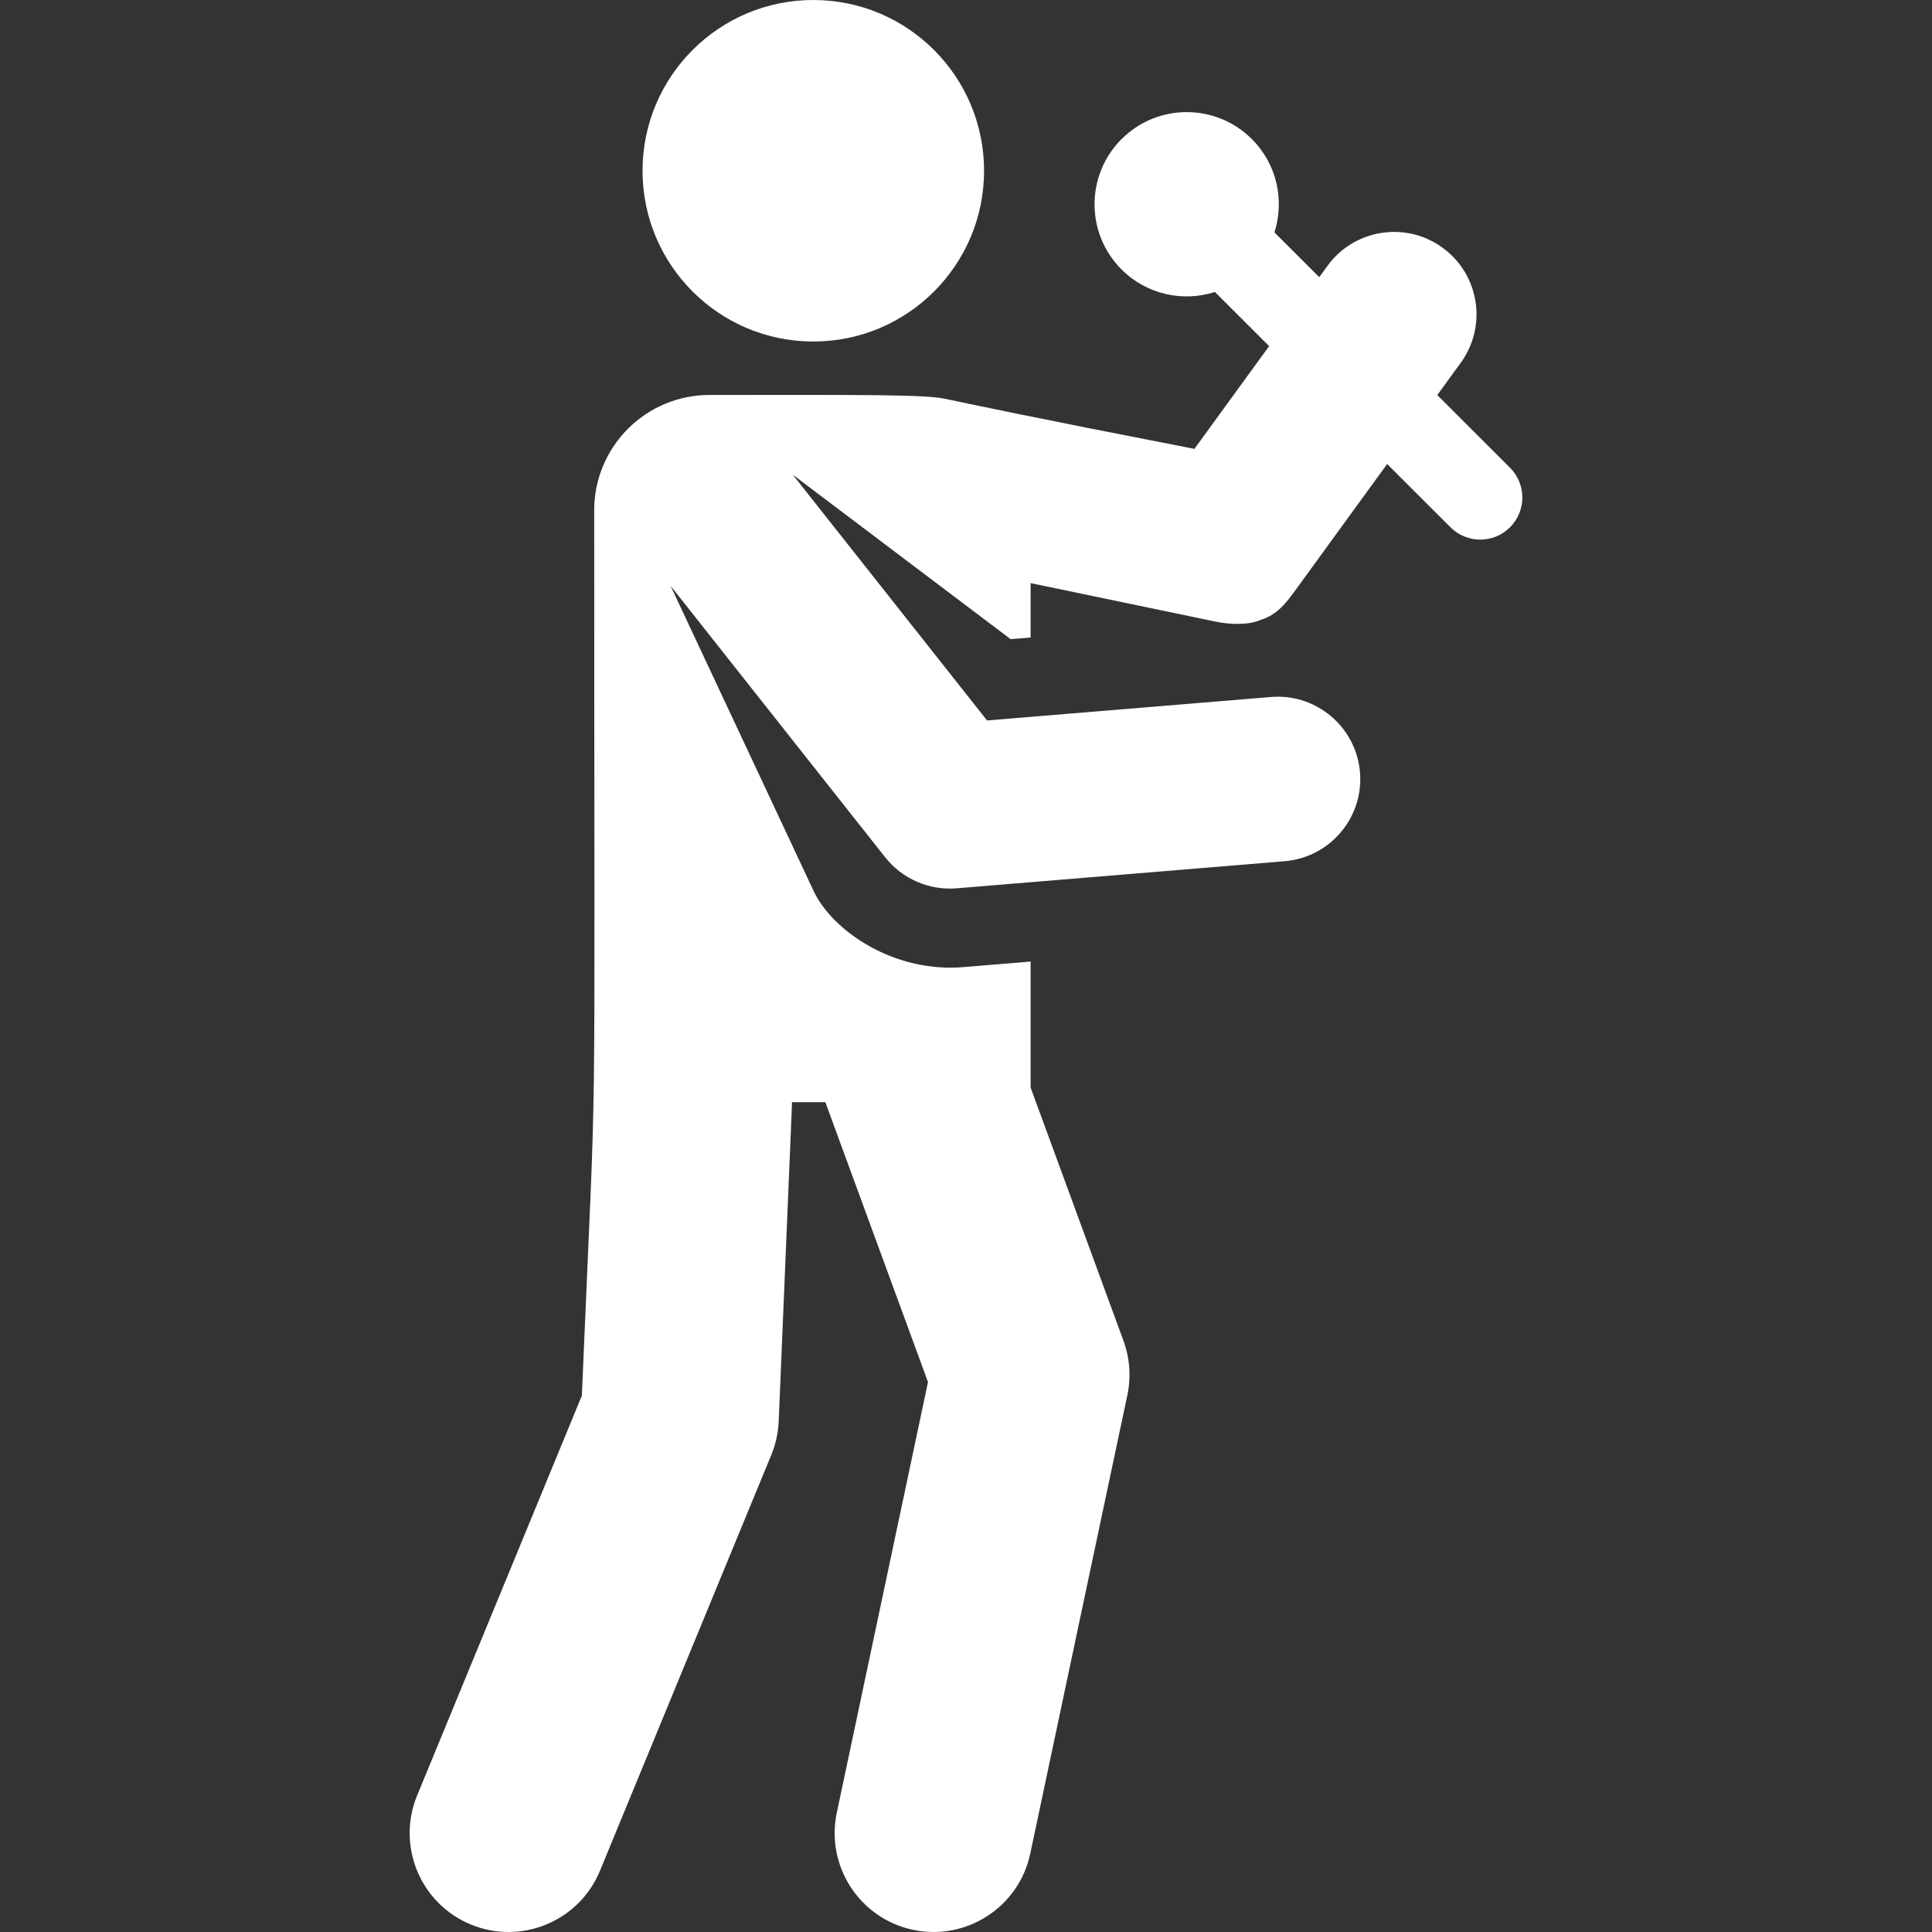 <?xml version="1.0" encoding="iso-8859-1"?>
<!-- Generator: Adobe Illustrator 18.0.0, SVG Export Plug-In . SVG Version: 6.00 Build 0)  -->
<!DOCTYPE svg PUBLIC "-//W3C//DTD SVG 1.1//EN" "http://www.w3.org/Graphics/SVG/1.1/DTD/svg11.dtd">
<svg xmlns="http://www.w3.org/2000/svg" xmlns:xlink="http://www.w3.org/1999/xlink" version="1.1" id="Capa_1" x="0px" y="0px" viewBox="0 0 458.962 458.962" style="enable-background:new 0 0 458.962 458.962;" xml:space="preserve" width="512px" height="512px">
<rect x="0" y="0" width="458.962" height="458.962" fill="#333333" stroke="none"/>
<g id="XMLID_8_">
	<circle id="XMLID_9_" cx="193.207" cy="40.565" r="40.565" fill="#FFFFFF"/>
	<path id="XMLID_2024_" d="M358.713,111.109l-17.278-17.258l5.577-7.672c6.356-8.744,4.421-20.984-4.322-27.341   c-8.743-6.356-20.984-4.421-27.341,4.322l-1.951,2.684l-10.647-10.635c2.417-7.562,0.64-16.174-5.363-22.171   c-8.555-8.546-22.419-8.538-30.965,0.017c-8.546,8.555-8.538,22.419,0.017,30.965c6.004,5.997,14.617,7.764,22.176,5.339   l12.876,12.862l-17.748,24.413c-41.556-8.1-50.059-9.992-59.383-11.924c-4.672-0.968-18.196-0.925-55.802-0.887   c-15.134,0-27.403,12.269-27.403,27.403c0,168.347,0.759,122.179-2.929,210.31l-39.134,94.985   c-4.941,11.994,0.775,25.722,12.769,30.664c11.988,4.941,25.721-0.772,30.663-12.769l40.712-98.813   c1.043-2.533,1.636-5.229,1.75-7.965c3.362-80.338,3.147-74.872,3.148-75.814h7.929l24.388,66.493l-21.662,102.287   c-2.687,12.69,5.421,25.157,18.112,27.844c12.689,2.687,25.157-5.424,27.844-18.112l23.062-108.897   c0.915-4.319,0.593-8.809-0.927-12.954l-22.051-60.121v-29.939l-16.038,1.325c-16.486,1.36-31.07-8.613-35.526-18.119   l-33.965-72.46l50.979,64.486c0.003,0.004,0.007,0.008,0.01,0.012c4.042,5.103,10.426,7.893,16.951,7.357c0.002,0,0.004,0,0.006,0   l77.933-6.44c11.452-0.945,19.741-11.563,17.636-23.056c-1.802-9.843-10.877-16.782-20.859-15.957l-67.475,5.575l-46.166-58.396   l51.764,39.08l4.75-0.392v-12.918l43.319,9.017c4.266,0.964,8.683,0.92,11.349-0.286c3.928-1.233,5.951-3.9,8.471-7.367   l21.559-29.656l15.048,15.032c1.953,1.95,4.51,2.925,7.067,2.925c2.561,0,5.122-0.978,7.075-2.933   C362.623,121.344,362.62,115.012,358.713,111.109z" fill="#FFFFFF"/>
</g>
<g>
</g>
<g>
</g>
<g>
</g>
<g>
</g>
<g>
</g>
<g>
</g>
<g>
</g>
<g>
</g>
<g>
</g>
<g>
</g>
<g>
</g>
<g>
</g>
<g>
</g>
<g>
</g>
<g>
</g>
</svg>

